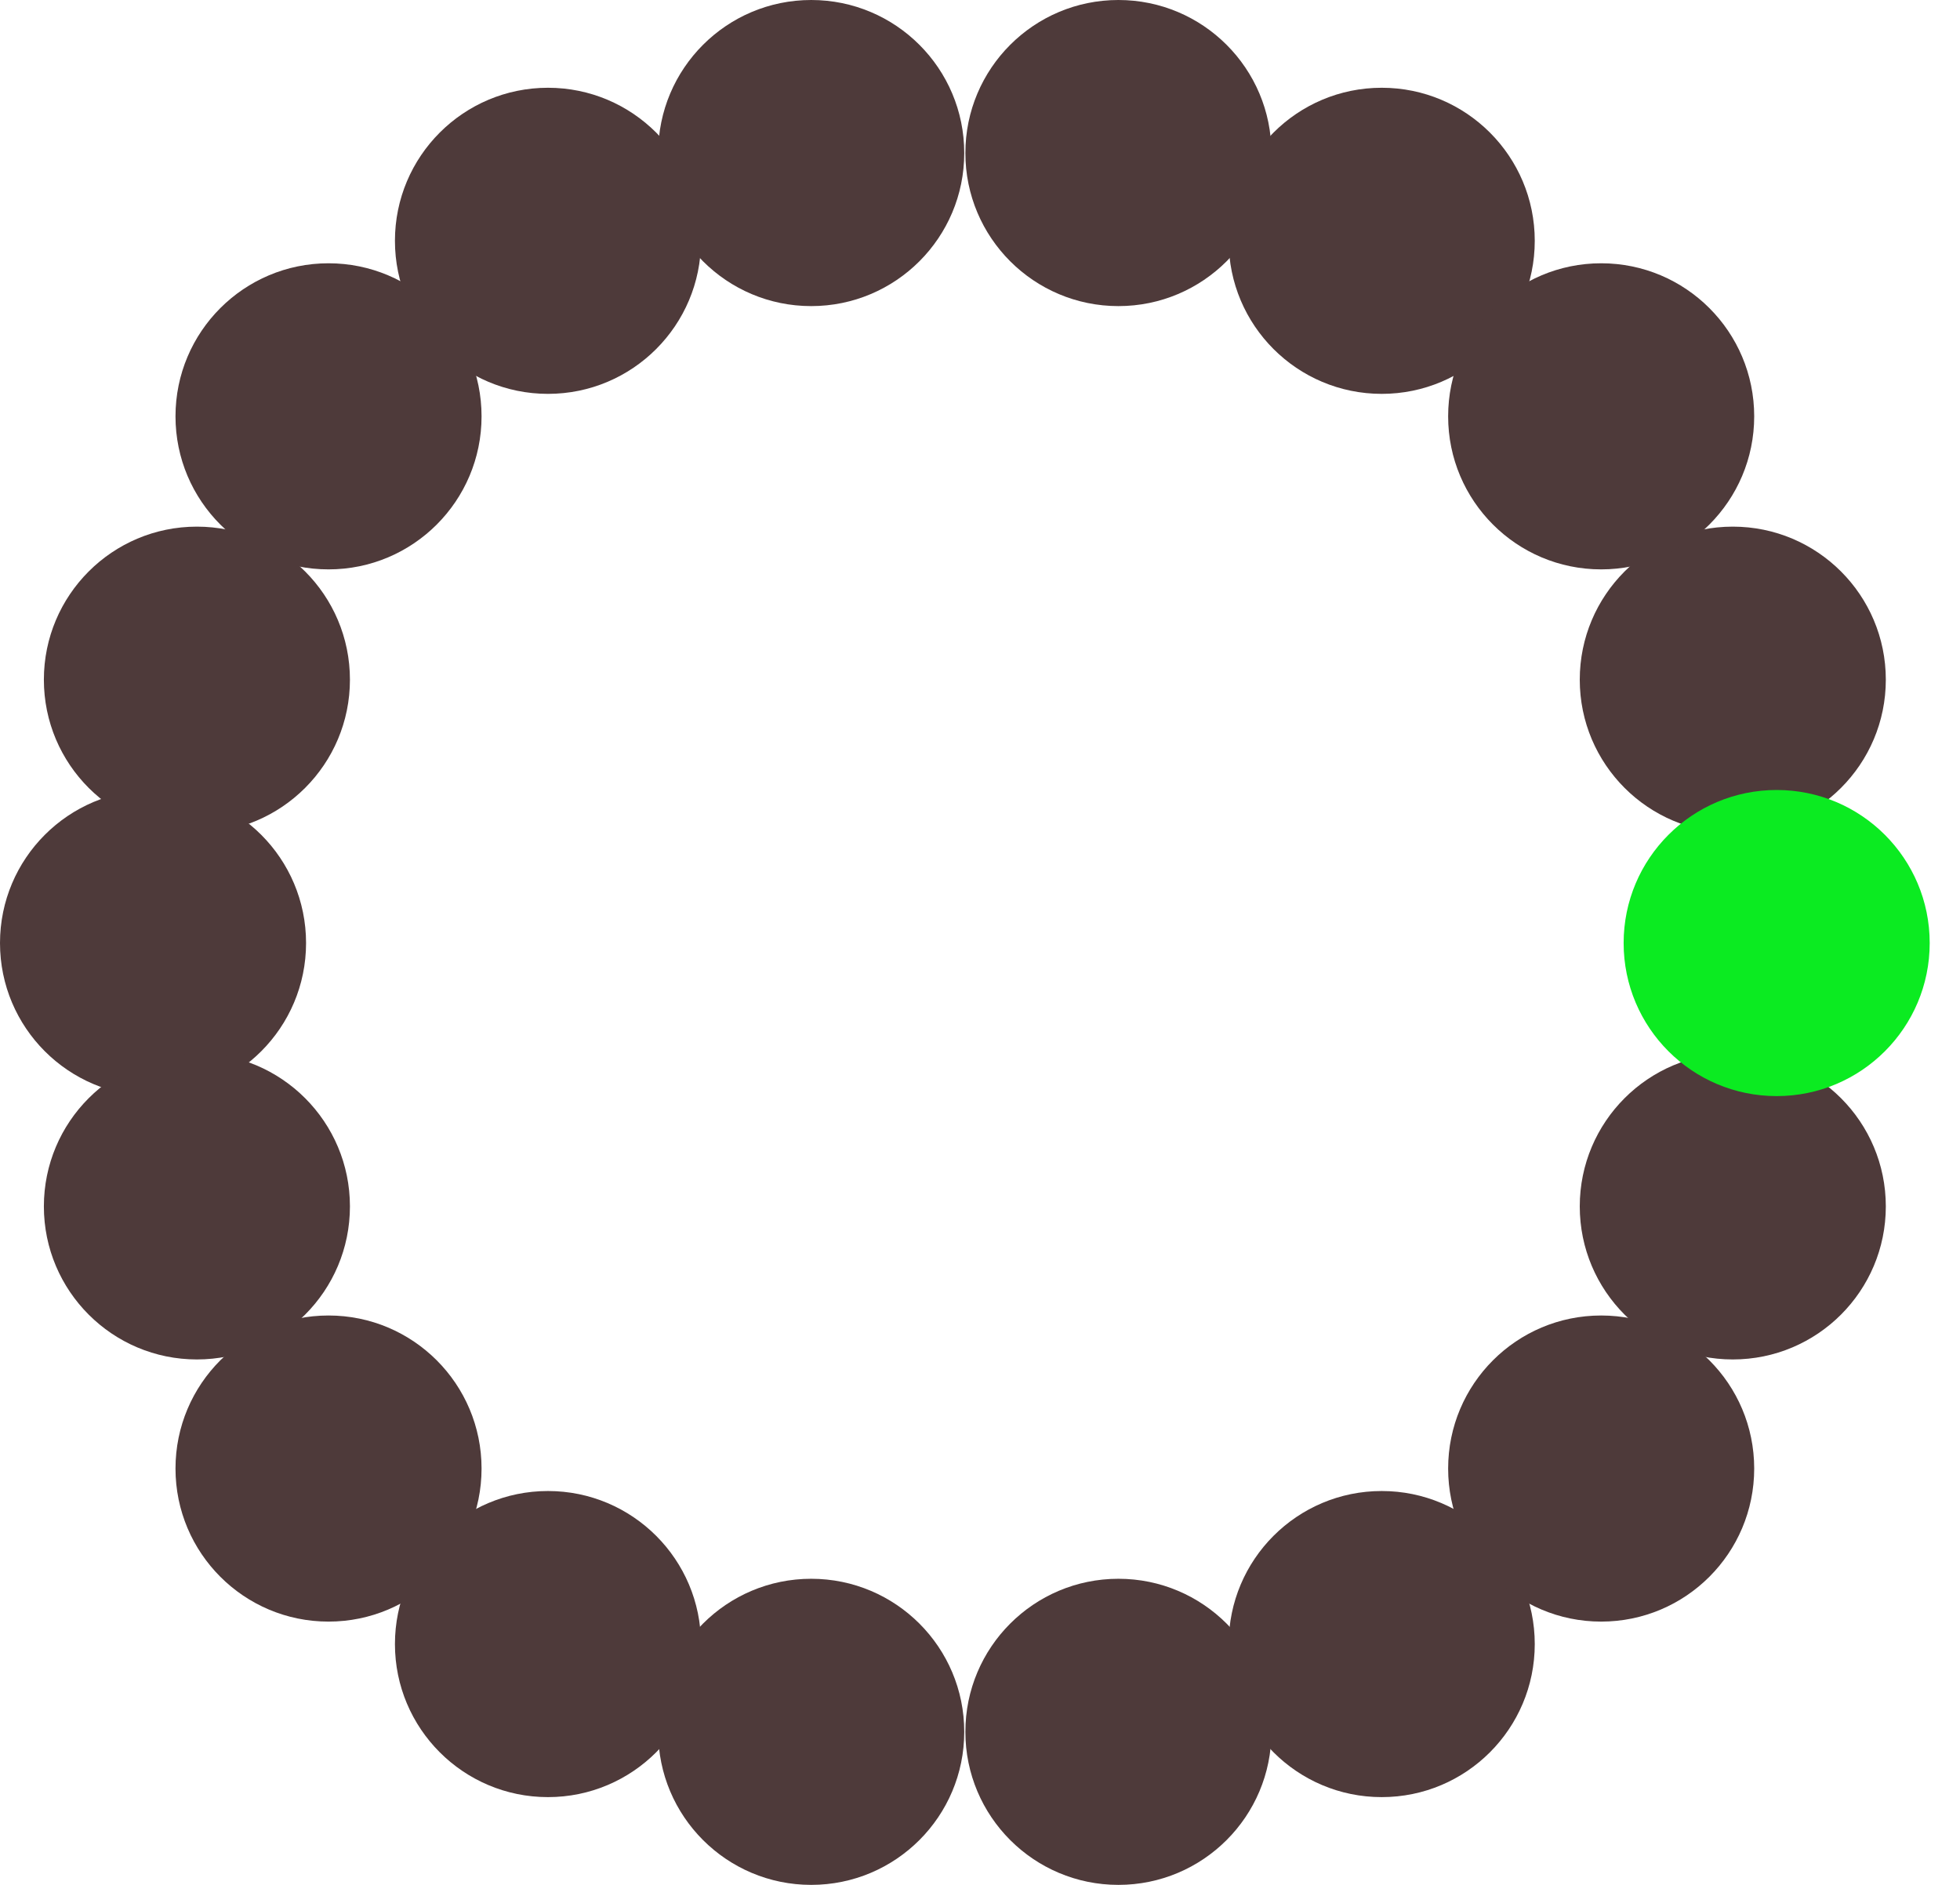 <svg width="26" height="25" viewBox="0 0 26 25" fill="none" xmlns="http://www.w3.org/2000/svg">
<circle cx="18.329" cy="21.806" r="2.03" fill="#4E3A3A"/>
<circle cx="14.836" cy="22.97" r="2.03" fill="#4E3A3A"/>
<circle cx="10.761" cy="22.97" r="2.03" fill="#4E3A3A"/>
<circle cx="7.269" cy="21.806" r="2.03" fill="#4E3A3A"/>
<circle cx="4.358" cy="19.478" r="2.03" fill="#4E3A3A"/>
<circle cx="21.24" cy="19.478" r="2.03" fill="#4E3A3A"/>
<circle cx="2.03" cy="12.508" r="2.03" transform="rotate(-90 2.03 12.508)" fill="#4E3A3A"/>
<circle cx="22.986" cy="9.015" r="2.03" transform="rotate(-90 22.986 9.015)" fill="#4E3A3A"/>
<circle cx="2.612" cy="9.015" r="2.03" transform="rotate(-90 2.612 9.015)" fill="#4E3A3A"/>
<circle cx="4.358" cy="5.522" r="2.03" transform="rotate(-90 4.358 5.522)" fill="#4E3A3A"/>
<circle cx="7.269" cy="3.194" r="2.03" transform="rotate(-90 7.269 3.194)" fill="#4E3A3A"/>
<circle cx="14.836" cy="2.03" r="2.03" transform="rotate(-90 14.836 2.03)" fill="#4E3A3A"/>
<circle cx="10.761" cy="2.03" r="2.03" transform="rotate(-90 10.761 2.03)" fill="#4E3A3A"/>
<circle cx="18.329" cy="3.194" r="2.03" transform="rotate(-90 18.329 3.194)" fill="#4E3A3A"/>
<circle cx="21.24" cy="5.522" r="2.03" transform="rotate(-90 21.24 5.522)" fill="#4E3A3A"/>
<circle cx="22.986" cy="16.001" r="2.03" transform="rotate(-90 22.986 16.001)" fill="#4E3A3A"/>
<circle cx="2.612" cy="16.001" r="2.03" transform="rotate(-90 2.612 16.001)" fill="#4E3A3A"/>
<circle cx="23.568" cy="12.508" r="2.03" transform="rotate(-90 23.568 12.508)" fill="#0BEB21"/>
</svg>
